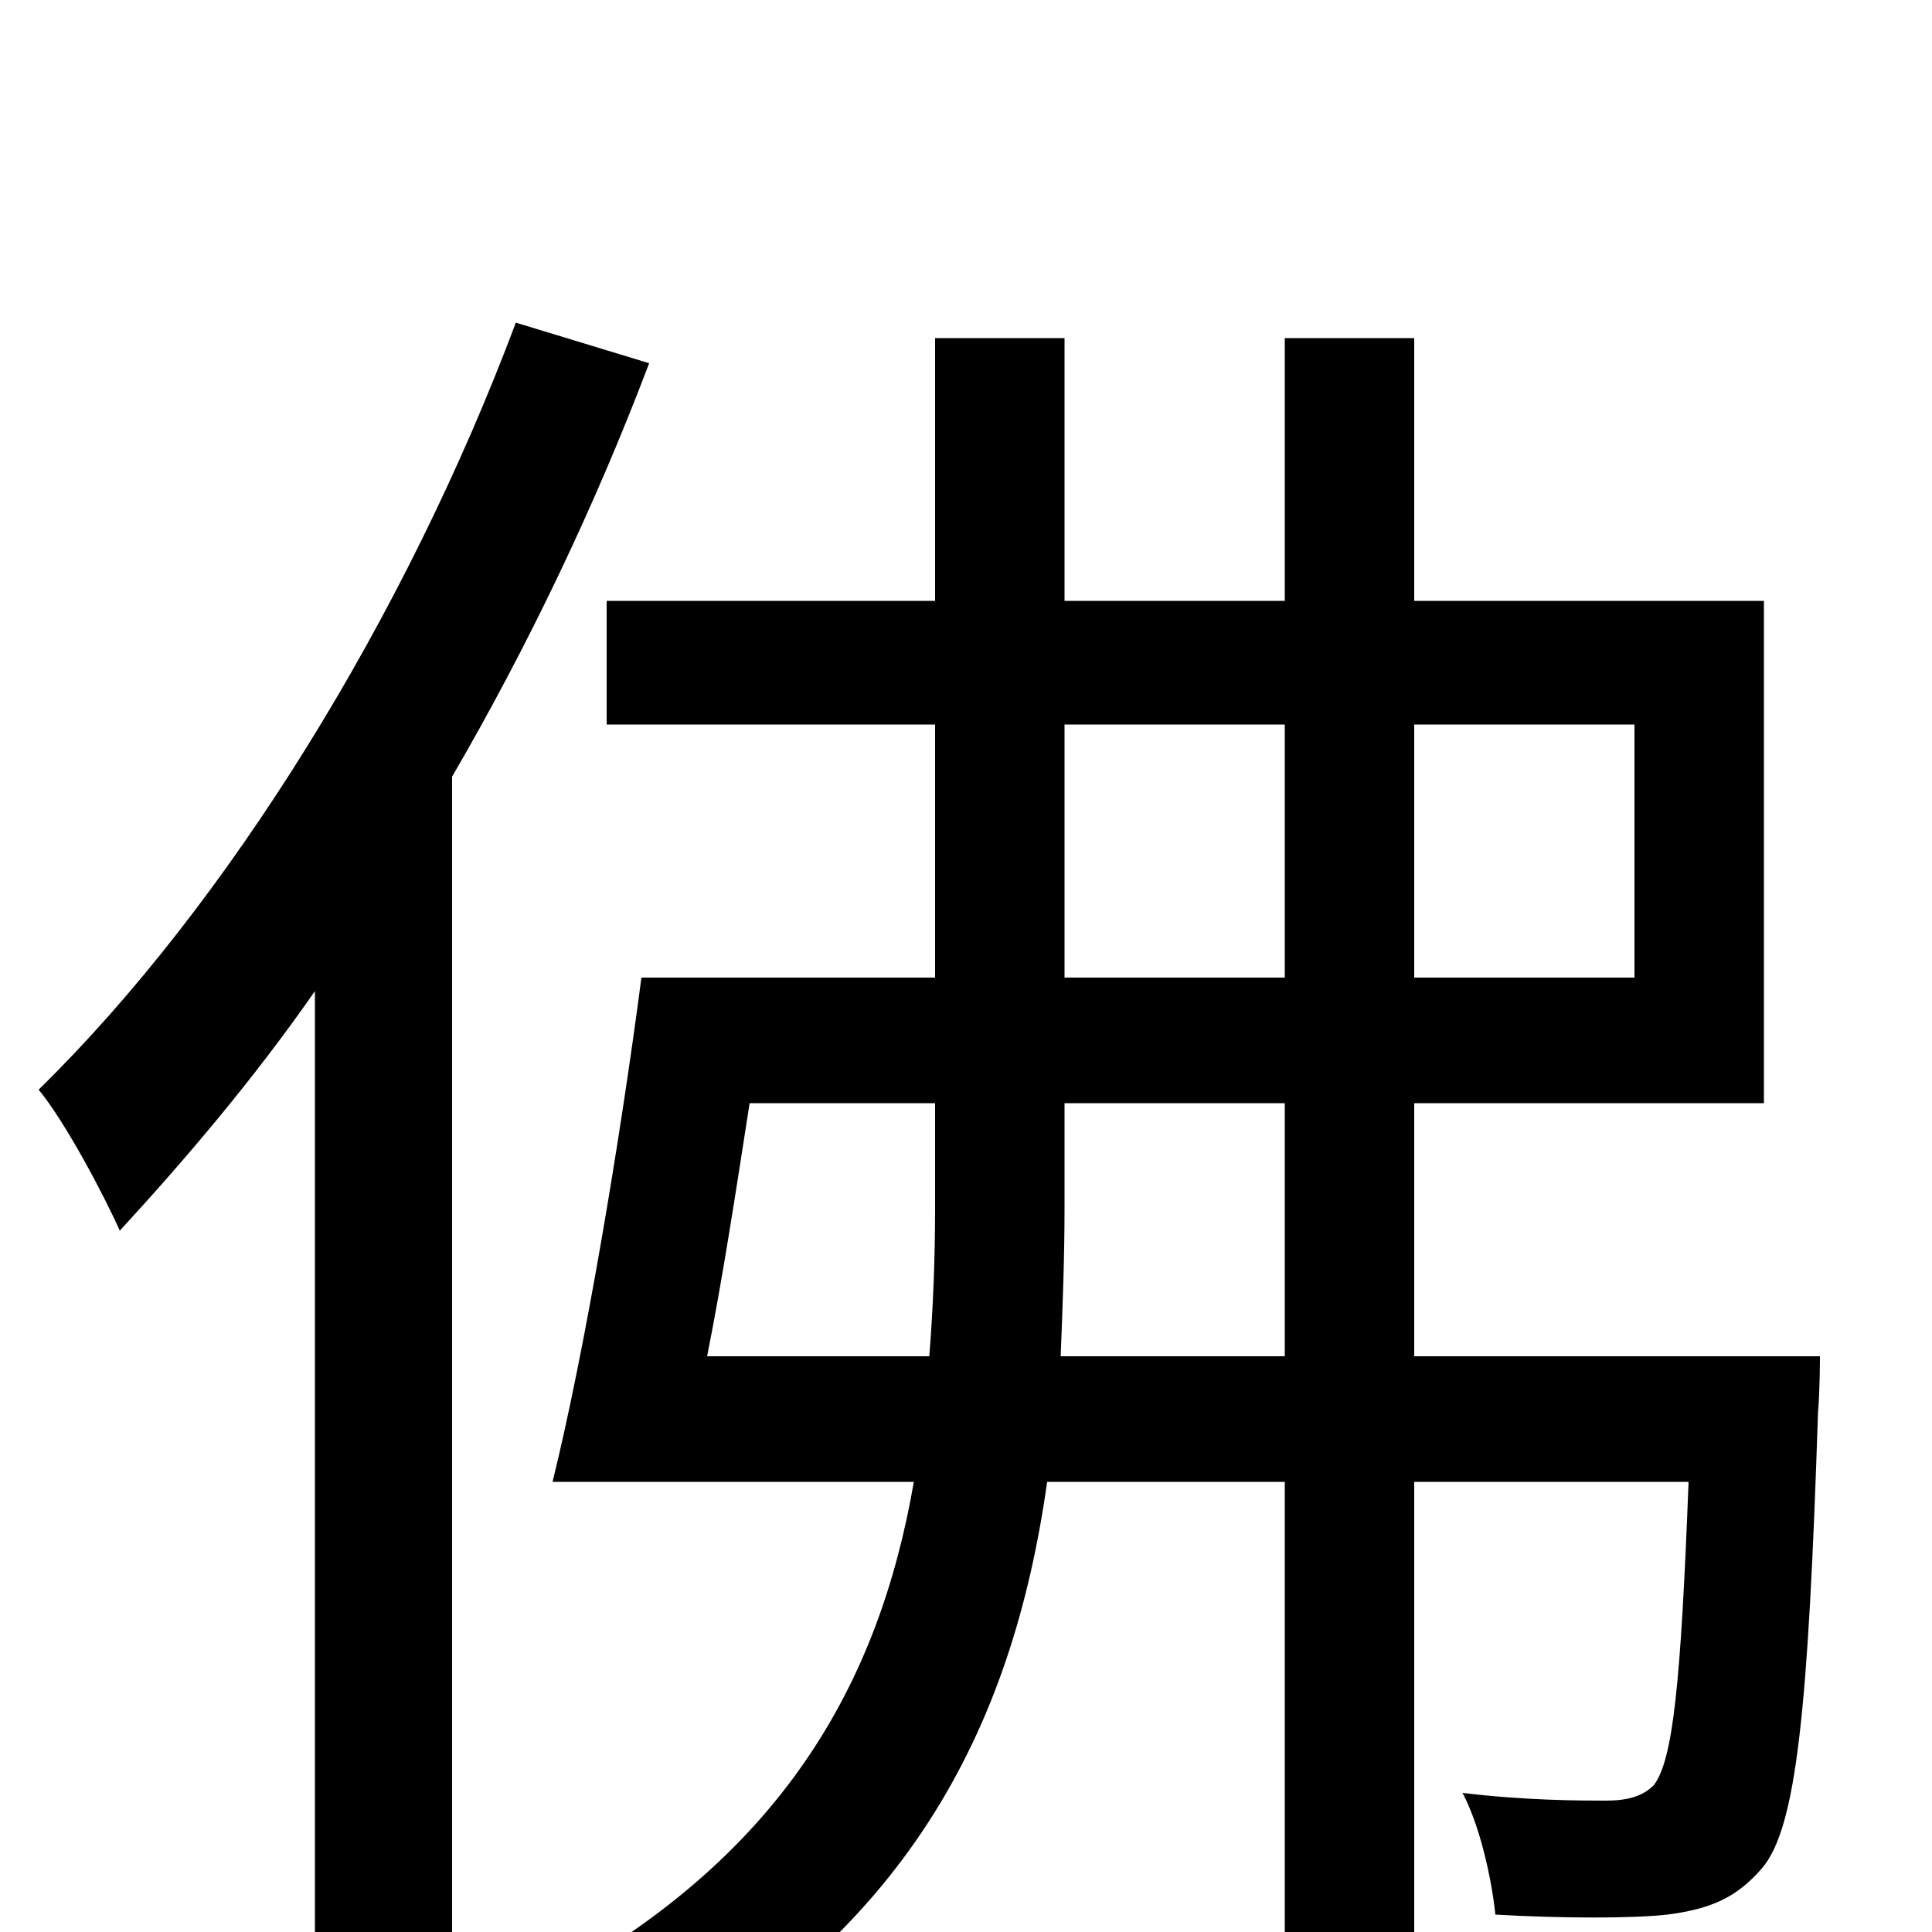 <svg xmlns="http://www.w3.org/2000/svg" viewBox="0 -1000 1000 1000">
	<path fill="#000000" d="M267 -833C210 -681 118 -532 20 -436C34 -419 54 -381 62 -363C96 -400 131 -441 163 -487V75H234V-598C273 -665 308 -738 336 -812ZM549 -298C550 -323 551 -349 551 -375V-429H665V-298ZM366 -298C374 -338 381 -384 388 -429H484V-375C484 -349 483 -323 481 -298ZM551 -625H665V-494H551ZM846 -625V-494H732V-625ZM732 -298V-429H913V-689H732V-825H665V-689H551V-825H484V-689H314V-625H484V-494H332C321 -410 303 -302 286 -233H473C455 -129 405 -37 277 30C291 42 314 66 324 80C469 4 524 -105 542 -233H665V76H732V-233H874C870 -129 866 -89 856 -76C850 -70 842 -68 831 -68C819 -68 790 -68 757 -72C766 -55 772 -28 774 -9C809 -7 845 -7 863 -9C886 -12 899 -18 912 -33C930 -54 936 -116 941 -269C942 -280 942 -298 942 -298Z"/>
</svg>